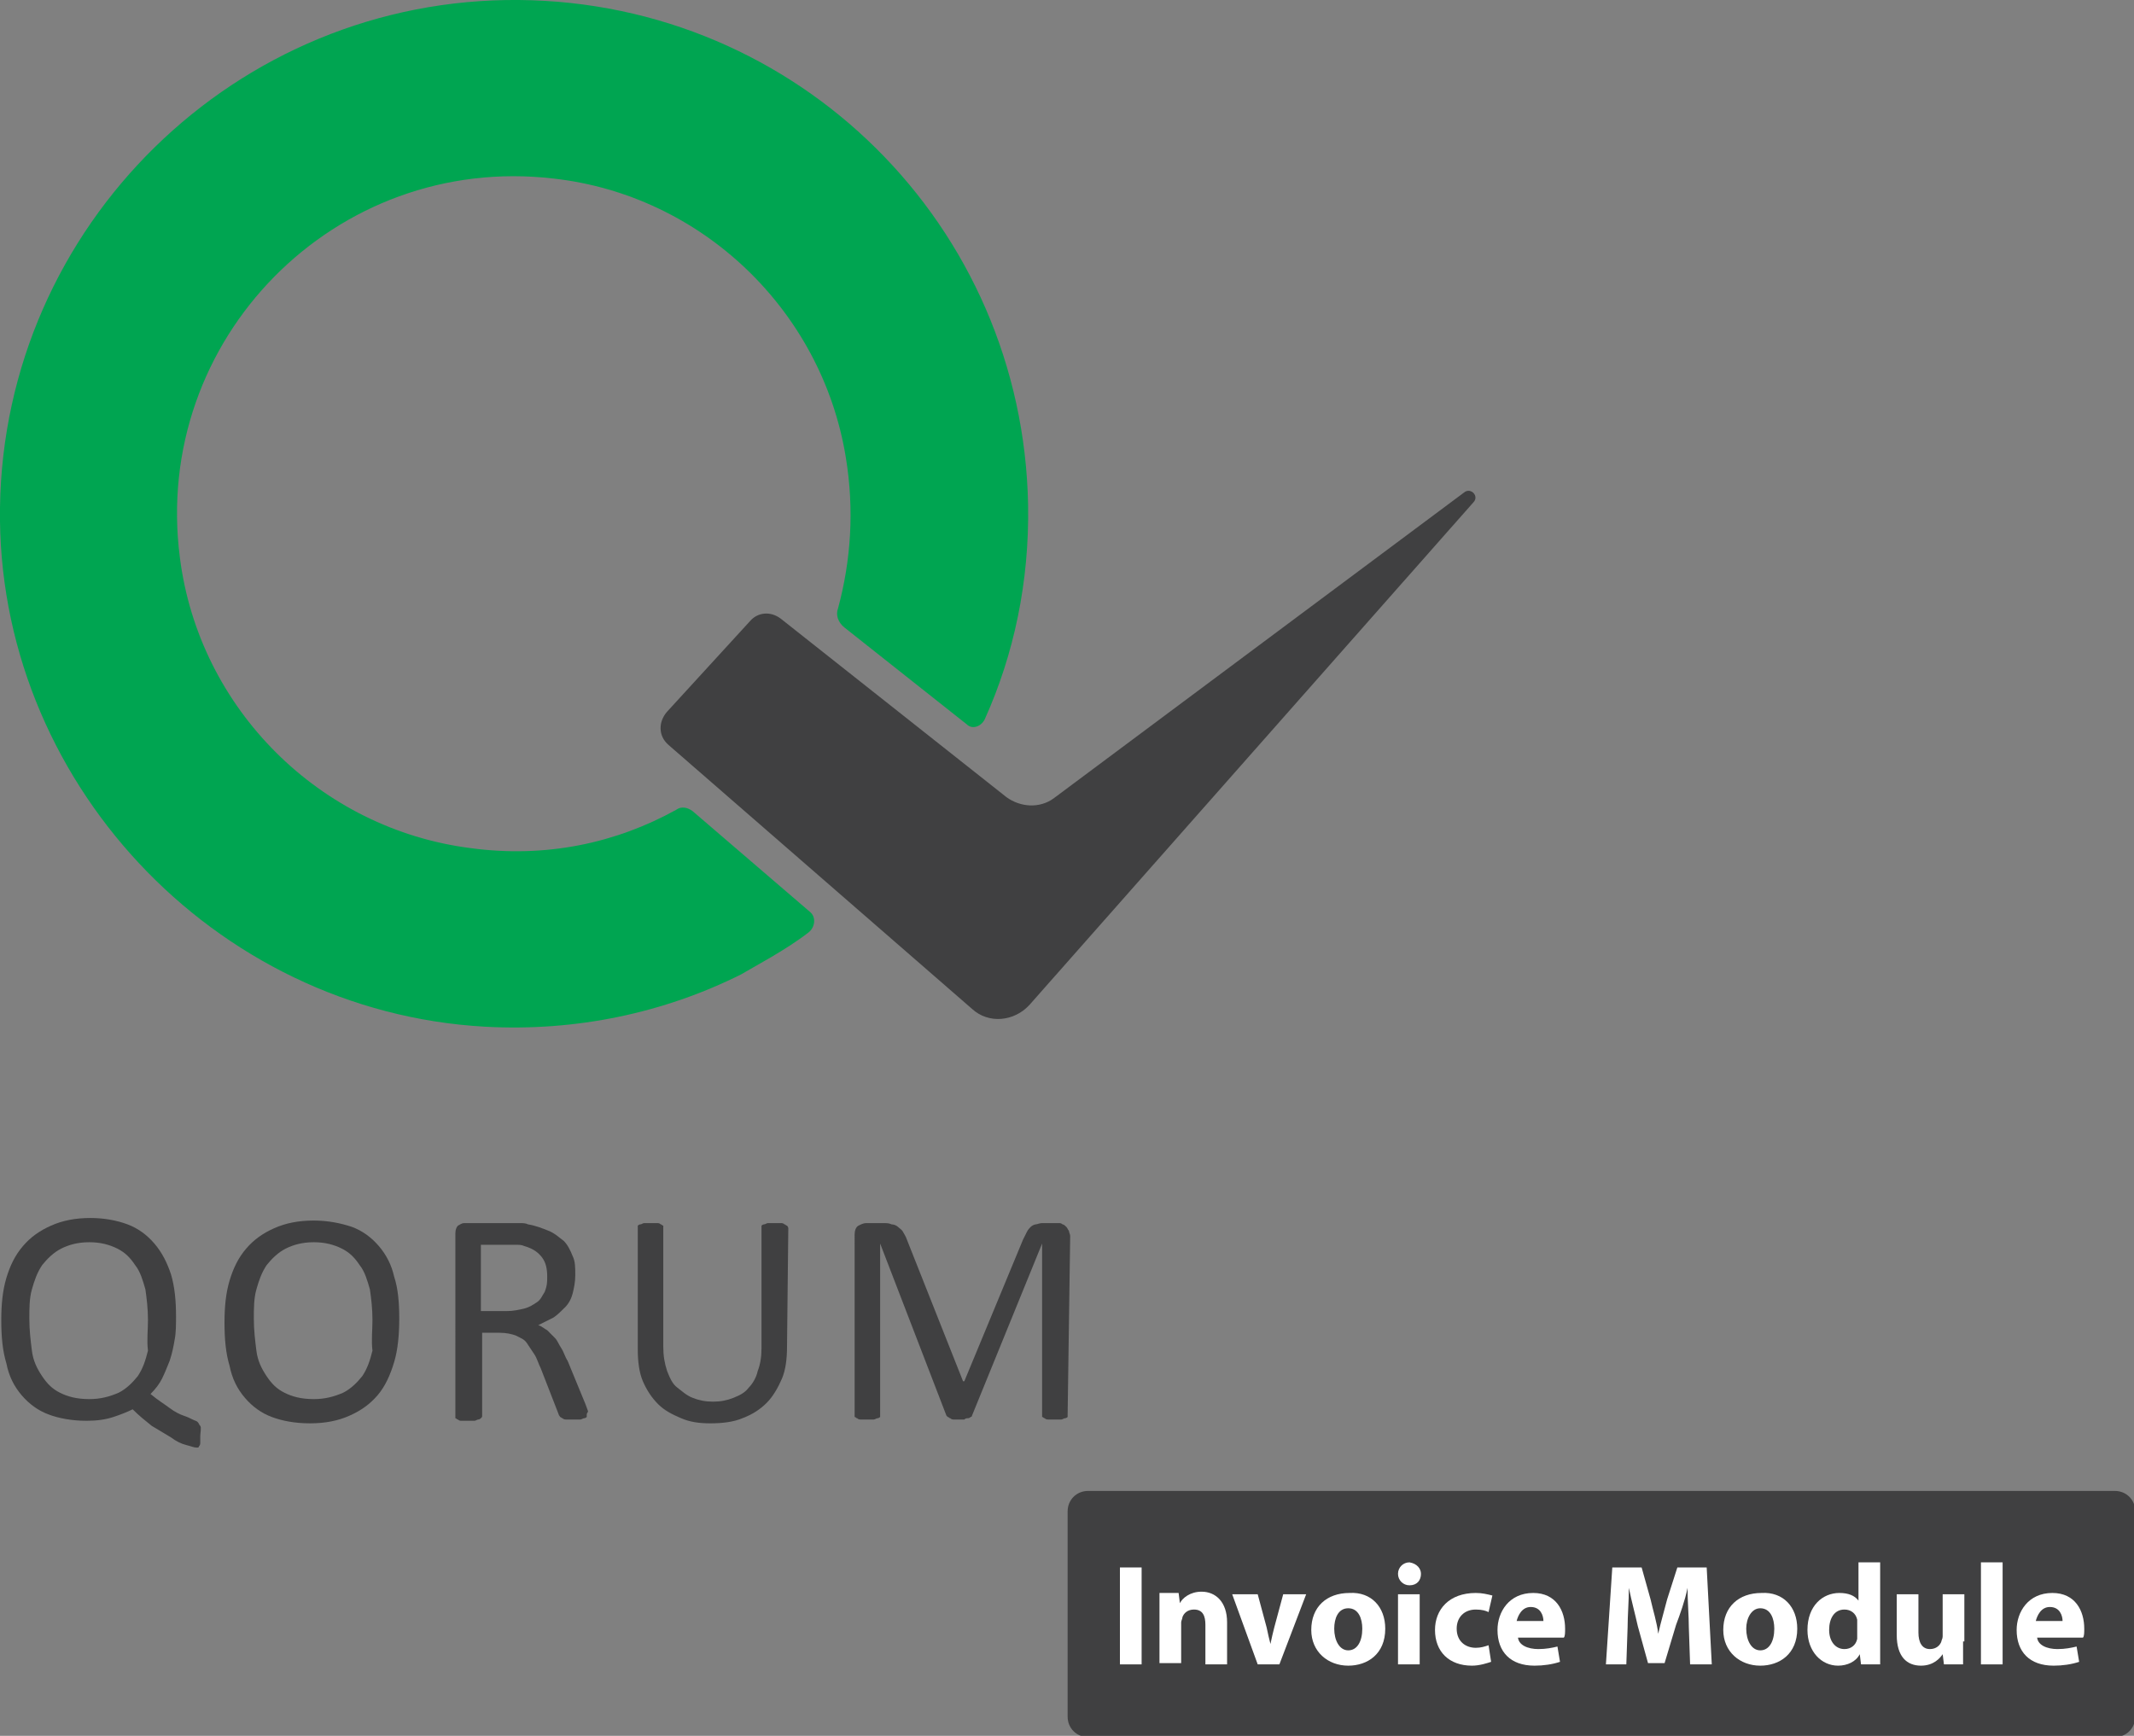 <?xml version="1.0" encoding="utf-8"?>
<!-- Generator: Adobe Illustrator 24.3.0, SVG Export Plug-In . SVG Version: 6.00 Build 0)  -->
<svg version="1.1" id="Layer_1" xmlns="http://www.w3.org/2000/svg" xmlns:xlink="http://www.w3.org/1999/xlink" x="0px" y="0px"
	 viewBox="0 0 167.3 136.1" style="enable-background:new 0 0 167.3 136.1;" xml:space="preserve">
<rect x="0" y="0" width="167.3" height="136.1" fill="#808080" stroke="none"/>
<style type="text/css">
	.st0{fill:#404041;}
	.st1{fill:#00A551;}
	.st2{enable-background:new    ;}
	.st3{fill:#FFFFFF;}
</style>
<g>
	<path class="st0" d="M85.3,116.9h80.5c0.9,0,1.6,0.7,1.6,1.6v16.1c0,0.9-0.7,1.6-1.6,1.6H85.3c-0.9,0-1.6-0.7-1.6-1.6v-16.1
		C83.7,117.6,84.4,116.9,85.3,116.9z"/>
	<g>
		<g>
			<g>
				<g>
					<path class="st0" d="M15.7,112.6c0,0.2,0,0.3,0,0.5c0,0.1,0,0.2-0.1,0.3c0,0.1-0.1,0.1-0.1,0.1h-0.1c-0.2,0-0.4-0.1-0.8-0.2
						c-0.4-0.1-0.8-0.3-1.2-0.6c-0.5-0.3-1-0.6-1.5-0.9c-0.5-0.4-1-0.8-1.5-1.3c-0.4,0.2-0.9,0.4-1.5,0.6s-1.3,0.3-2.1,0.3
						c-1.2,0-2.2-0.2-3-0.5s-1.5-0.8-2.1-1.5s-1-1.5-1.2-2.5c-0.3-1-0.4-2.1-0.4-3.4c0-1.2,0.1-2.3,0.4-3.3s0.7-1.8,1.3-2.5
						s1.3-1.2,2.2-1.6s1.9-0.6,3.1-0.6c1.1,0,2.1,0.2,2.9,0.5c0.8,0.3,1.5,0.8,2.1,1.5s1,1.5,1.3,2.4c0.3,1,0.4,2.1,0.4,3.3
						c0,0.6,0,1.3-0.1,1.8c-0.1,0.6-0.2,1.1-0.4,1.7c-0.2,0.5-0.4,1-0.6,1.4c-0.2,0.4-0.5,0.8-0.9,1.2c0.6,0.5,1.1,0.8,1.5,1.1
						c0.4,0.3,0.8,0.5,1.1,0.6s0.5,0.2,0.7,0.3c0.2,0.1,0.3,0.1,0.4,0.2c0.1,0.1,0.1,0.2,0.2,0.3S15.7,112.4,15.7,112.6z
						 M11.6,103.5c0-0.9-0.1-1.7-0.2-2.4c-0.2-0.7-0.4-1.4-0.8-1.9c-0.4-0.6-0.8-1-1.4-1.3c-0.6-0.3-1.3-0.5-2.2-0.5
						s-1.6,0.2-2.2,0.5s-1.1,0.8-1.5,1.3c-0.4,0.6-0.6,1.2-0.8,1.9c-0.2,0.7-0.2,1.5-0.2,2.3c0,0.9,0.1,1.7,0.2,2.5s0.4,1.4,0.8,2
						s0.8,1,1.4,1.3s1.3,0.5,2.3,0.5c0.9,0,1.6-0.2,2.3-0.5c0.6-0.3,1.1-0.8,1.5-1.3c0.4-0.6,0.6-1.2,0.8-2
						C11.5,105.1,11.6,104.3,11.6,103.5z"/>
					<path class="st0" d="M31.3,103.4c0,1.2-0.1,2.4-0.4,3.4s-0.7,1.9-1.3,2.6c-0.6,0.7-1.3,1.2-2.2,1.6c-0.9,0.4-1.9,0.6-3.1,0.6
						s-2.2-0.2-3-0.5s-1.5-0.8-2.1-1.5s-1-1.5-1.2-2.5c-0.3-1-0.4-2.1-0.4-3.4c0-1.2,0.1-2.3,0.4-3.3s0.7-1.8,1.3-2.5
						c0.6-0.7,1.3-1.2,2.2-1.6c0.9-0.4,1.9-0.6,3.1-0.6c1.1,0,2.1,0.2,3,0.5c0.8,0.3,1.5,0.8,2.1,1.5s1,1.5,1.2,2.4
						C31.2,101,31.3,102.1,31.3,103.4z M29.2,103.5c0-0.9-0.1-1.7-0.2-2.4c-0.2-0.7-0.4-1.4-0.8-1.9c-0.4-0.6-0.8-1-1.4-1.3
						s-1.3-0.5-2.2-0.5s-1.6,0.2-2.2,0.5s-1.1,0.8-1.5,1.3c-0.4,0.6-0.6,1.2-0.8,1.9c-0.2,0.7-0.2,1.5-0.2,2.3
						c0,0.9,0.1,1.7,0.2,2.5s0.4,1.4,0.8,2s0.8,1,1.4,1.3s1.3,0.5,2.3,0.5c0.9,0,1.6-0.2,2.3-0.5c0.6-0.3,1.1-0.8,1.5-1.3
						c0.4-0.6,0.6-1.2,0.8-2C29.1,105.1,29.2,104.3,29.2,103.5z"/>
					<path class="st0" d="M46,110.9c0,0.1,0,0.1,0,0.2c0,0-0.1,0.1-0.2,0.1c-0.1,0-0.2,0.1-0.3,0.1s-0.3,0-0.6,0c-0.2,0-0.4,0-0.5,0
						s-0.2,0-0.3-0.1c-0.1,0-0.1-0.1-0.2-0.1c0-0.1-0.1-0.1-0.1-0.2l-1.4-3.6c-0.2-0.4-0.3-0.8-0.5-1.1c-0.2-0.3-0.4-0.6-0.6-0.9
						c-0.2-0.3-0.5-0.4-0.9-0.6c-0.3-0.1-0.7-0.2-1.2-0.2h-1.4v6.5c0,0.1,0,0.1-0.1,0.2c0,0-0.1,0.1-0.2,0.1s-0.2,0.1-0.3,0.1
						s-0.3,0-0.5,0s-0.4,0-0.5,0s-0.2,0-0.3-0.1c-0.1,0-0.1-0.1-0.2-0.1c0,0,0-0.1,0-0.2V96.7c0-0.3,0.1-0.5,0.2-0.6
						c0.2-0.1,0.3-0.2,0.5-0.2h3.3c0.4,0,0.7,0,1,0s0.5,0,0.7,0.1c0.6,0.1,1.1,0.3,1.6,0.5s0.8,0.5,1.2,0.8c0.3,0.3,0.5,0.7,0.7,1.2
						c0.2,0.4,0.2,0.9,0.2,1.5c0,0.5-0.1,1-0.2,1.4c-0.1,0.4-0.3,0.8-0.6,1.1c-0.3,0.3-0.6,0.6-0.9,0.8c-0.4,0.2-0.8,0.4-1.2,0.6
						c0.3,0.1,0.5,0.3,0.7,0.4c0.2,0.2,0.4,0.4,0.6,0.6c0.2,0.2,0.3,0.5,0.5,0.8s0.3,0.7,0.5,1l1.4,3.4c0.1,0.3,0.2,0.5,0.2,0.6
						C46,110.8,46,110.9,46,110.9z M42.9,100.1c0-0.6-0.1-1.1-0.4-1.5c-0.3-0.4-0.7-0.7-1.4-0.9c-0.2-0.1-0.4-0.1-0.7-0.1
						s-0.6,0-1,0h-1.7v5.2h2c0.5,0,1-0.1,1.4-0.2s0.7-0.3,1-0.5s0.4-0.5,0.6-0.8C42.9,100.8,42.9,100.5,42.9,100.1z"/>
					<path class="st0" d="M61.7,105.6c0,0.9-0.1,1.8-0.4,2.5s-0.7,1.4-1.2,1.9s-1.1,0.9-1.9,1.2c-0.7,0.3-1.6,0.4-2.5,0.4
						s-1.6-0.1-2.3-0.4s-1.3-0.6-1.8-1.1s-0.9-1.1-1.2-1.8c-0.3-0.7-0.4-1.6-0.4-2.5v-9.5c0-0.1,0-0.1,0-0.2c0,0,0.1-0.1,0.2-0.1
						c0.1,0,0.2-0.1,0.3-0.1s0.3,0,0.5,0s0.4,0,0.5,0s0.2,0,0.3,0.1c0.1,0,0.1,0.1,0.2,0.1c0,0,0,0.1,0,0.2v9.3
						c0,0.7,0.1,1.3,0.3,1.9c0.2,0.5,0.4,1,0.8,1.3s0.7,0.6,1.2,0.8c0.5,0.2,1,0.3,1.6,0.3s1.1-0.1,1.6-0.3c0.5-0.2,0.9-0.4,1.2-0.8
						c0.3-0.3,0.6-0.8,0.7-1.3c0.2-0.5,0.3-1.1,0.3-1.8v-9.4c0-0.1,0-0.1,0-0.2c0,0,0.1-0.1,0.2-0.1c0.1,0,0.2-0.1,0.3-0.1
						s0.3,0,0.5,0s0.4,0,0.5,0s0.2,0,0.3,0.1c0.1,0,0.1,0.1,0.2,0.1c0,0,0.1,0.1,0.1,0.2L61.7,105.6L61.7,105.6z"/>
					<path class="st0" d="M83.7,110.9c0,0.1,0,0.1,0,0.2c0,0-0.1,0.1-0.2,0.1s-0.2,0.1-0.3,0.1c-0.1,0-0.3,0-0.5,0s-0.3,0-0.5,0
						c-0.1,0-0.2,0-0.3-0.1c-0.1,0-0.1-0.1-0.2-0.1c0,0,0-0.1,0-0.2V97.5l0,0L76.2,111c0,0.1-0.1,0.1-0.1,0.1s-0.1,0.1-0.2,0.1
						s-0.2,0-0.3,0.1c-0.1,0-0.3,0-0.4,0c-0.2,0-0.3,0-0.4,0s-0.2,0-0.3-0.1c-0.1,0-0.1-0.1-0.2-0.1l-0.1-0.1L69,97.5l0,0v13.4
						c0,0.1,0,0.1,0,0.2c0,0-0.1,0.1-0.2,0.1s-0.2,0.1-0.3,0.1s-0.3,0-0.5,0s-0.4,0-0.5,0s-0.2,0-0.3-0.1c-0.1,0-0.1-0.1-0.2-0.1
						c0,0,0-0.1,0-0.2V96.8c0-0.3,0.1-0.6,0.3-0.7c0.2-0.1,0.4-0.2,0.6-0.2h1.3c0.3,0,0.5,0,0.7,0.1c0.2,0,0.4,0.1,0.5,0.2
						s0.3,0.2,0.4,0.4c0.1,0.2,0.2,0.3,0.3,0.6l4.4,11.1h0.1l4.6-11.1c0.1-0.2,0.2-0.4,0.3-0.6c0.1-0.2,0.2-0.3,0.3-0.4
						c0.1-0.1,0.3-0.2,0.4-0.2s0.3-0.1,0.5-0.1H83c0.1,0,0.2,0,0.3,0.1c0.1,0,0.2,0.1,0.3,0.2s0.1,0.2,0.2,0.3
						c0,0.1,0.1,0.3,0.1,0.4L83.7,110.9L83.7,110.9z"/>
				</g>
			</g>
			<g>
				<path class="st0" d="M61.2,48.5l17.7,14c1.1,0.8,2.6,0.9,3.7,0.1l32.2-24c0.5-0.4,1.2,0.3,0.7,0.8L80.7,78.8
					c-1.2,1.3-3.2,1.5-4.5,0.3L52.4,58.4c-0.8-0.7-0.8-1.8-0.1-2.6l6.5-7.1C59.4,48,60.4,47.9,61.2,48.5z"/>
				<g>
					<path class="st1" d="M77.2,56.4c2.3-5.1,3.5-10.8,3.4-16.8C80.2,17.7,62.6,0.2,40.7,0C18.5-0.2,0.3,17.7,0,39.8
						c-0.3,21.3,16.7,39.5,38,40.7c7.2,0.4,14.1-1.1,20.1-4.1c1-0.6,3.5-1.9,5.3-3.3c0.5-0.4,0.6-1.2,0.1-1.6l-9.2-7.9
						c-0.4-0.3-0.9-0.4-1.3-0.1c-4.7,2.6-10.2,3.8-16.1,3C25.1,65,15.6,55.6,14.1,43.7C11.9,26.6,26.3,12,43.4,14
						c11.6,1.3,21,10.3,22.9,21.8C67,40,66.7,44,65.7,47.7c-0.2,0.5,0,1.1,0.5,1.5l9.6,7.6C76.2,57.2,76.9,57,77.2,56.4z"/>
				</g>
			</g>
		</g>
	</g>
	<g class="st2">
		<path class="st3" d="M89.5,122.9v7.6h-1.7v-7.6H89.5z"/>
		<path class="st3" d="M90.9,126.7c0-0.7,0-1.3,0-1.8h1.5l0.1,0.8h0c0.2-0.4,0.8-0.9,1.7-0.9c1.1,0,2,0.8,2,2.4v3.3h-1.7v-3.1
			c0-0.7-0.2-1.2-0.9-1.2c-0.5,0-0.8,0.3-0.9,0.6c0,0.1-0.1,0.3-0.1,0.4v3.2h-1.7V126.7z"/>
		<path class="st3" d="M98.6,125l0.7,2.6c0.1,0.5,0.2,0.9,0.3,1.3h0c0.1-0.5,0.2-0.9,0.3-1.3l0.7-2.6h1.8l-2.1,5.5h-1.7l-2-5.5H98.6
			z"/>
		<path class="st3" d="M108.6,127.7c0,2-1.4,2.9-2.9,2.9c-1.6,0-2.9-1.1-2.9-2.8c0-1.8,1.2-2.9,3-2.9
			C107.5,124.8,108.6,126,108.6,127.7z M104.6,127.7c0,0.9,0.4,1.7,1.1,1.7c0.7,0,1.1-0.7,1.1-1.7c0-0.8-0.3-1.6-1.1-1.6
			C104.9,126.1,104.6,126.9,104.6,127.7z"/>
		<path class="st3" d="M111.4,123.4c0,0.5-0.3,0.9-0.9,0.9c-0.5,0-0.9-0.4-0.9-0.9c0-0.5,0.4-0.9,0.9-0.9
			C111.1,122.6,111.4,123,111.4,123.4z M109.6,130.5V125h1.7v5.5H109.6z"/>
		<path class="st3" d="M116.9,130.3c-0.3,0.1-0.9,0.3-1.5,0.3c-1.8,0-2.9-1.1-2.9-2.8c0-1.6,1.1-2.9,3.2-2.9c0.5,0,0.9,0.1,1.3,0.2
			l-0.3,1.3c-0.2-0.1-0.5-0.2-1-0.2c-0.9,0-1.5,0.6-1.5,1.5c0,1,0.7,1.5,1.5,1.5c0.4,0,0.7-0.1,1-0.2L116.9,130.3z"/>
		<path class="st3" d="M119,128.3c0,0.7,0.8,1,1.6,1c0.6,0,1.1-0.1,1.5-0.2l0.2,1.2c-0.6,0.2-1.3,0.3-2,0.3c-1.9,0-2.9-1.1-2.9-2.8
			c0-1.4,0.9-2.9,2.8-2.9c1.8,0,2.5,1.4,2.5,2.8c0,0.3,0,0.6-0.1,0.7H119z M121,127.1c0-0.4-0.2-1.1-1-1.1c-0.7,0-1,0.7-1.1,1.1H121
			z"/>
		<path class="st3" d="M132.4,127.6c0-0.9-0.1-2-0.1-3.1h0c-0.2,1-0.6,2.1-0.9,2.9l-0.9,3h-1.3l-0.8-2.9c-0.2-0.9-0.5-2-0.7-3h0
			c0,1-0.1,2.2-0.1,3.1l-0.1,2.9h-1.6l0.5-7.6h2.3l0.7,2.5c0.2,0.9,0.5,1.8,0.6,2.7h0c0.2-0.9,0.5-1.9,0.7-2.7l0.8-2.5h2.3l0.4,7.6
			h-1.7L132.4,127.6z"/>
		<path class="st3" d="M140.9,127.7c0,2-1.4,2.9-2.9,2.9c-1.6,0-2.9-1.1-2.9-2.8c0-1.8,1.2-2.9,3-2.9
			C139.8,124.8,140.9,126,140.9,127.7z M136.9,127.7c0,0.9,0.4,1.7,1.1,1.7c0.7,0,1.1-0.7,1.1-1.7c0-0.8-0.3-1.6-1.1-1.6
			C137.3,126.1,136.9,126.9,136.9,127.7z"/>
		<path class="st3" d="M147.4,122.5v6.4c0,0.6,0,1.3,0,1.6h-1.5l-0.1-0.8h0c-0.3,0.6-1,0.9-1.7,0.9c-1.3,0-2.4-1.1-2.4-2.8
			c0-1.9,1.2-2.9,2.5-2.9c0.7,0,1.2,0.2,1.5,0.6h0v-3H147.4z M145.6,127.3c0-0.1,0-0.2,0-0.3c-0.1-0.5-0.5-0.8-1-0.8
			c-0.8,0-1.2,0.7-1.2,1.6c0,0.9,0.5,1.5,1.2,1.5c0.5,0,0.9-0.3,1-0.8c0-0.1,0-0.3,0-0.4V127.3z"/>
		<path class="st3" d="M153.9,128.7c0,0.7,0,1.3,0,1.8h-1.5l-0.1-0.8h0c-0.2,0.3-0.7,0.9-1.7,0.9c-1.1,0-1.9-0.7-1.9-2.4V125h1.7v3
			c0,0.8,0.3,1.3,0.9,1.3c0.5,0,0.8-0.3,0.9-0.6c0-0.1,0.1-0.2,0.1-0.4V125h1.7V128.7z"/>
		<path class="st3" d="M155.3,122.5h1.7v8h-1.7V122.5z"/>
		<path class="st3" d="M159.7,128.3c0,0.7,0.8,1,1.6,1c0.6,0,1.1-0.1,1.5-0.2l0.2,1.2c-0.6,0.2-1.3,0.3-2,0.3
			c-1.9,0-2.9-1.1-2.9-2.8c0-1.4,0.9-2.9,2.8-2.9c1.8,0,2.5,1.4,2.5,2.8c0,0.3,0,0.6-0.1,0.7H159.7z M161.7,127.1
			c0-0.4-0.2-1.1-1-1.1c-0.7,0-1,0.7-1.1,1.1H161.7z"/>
	</g>
</g>
</svg>
